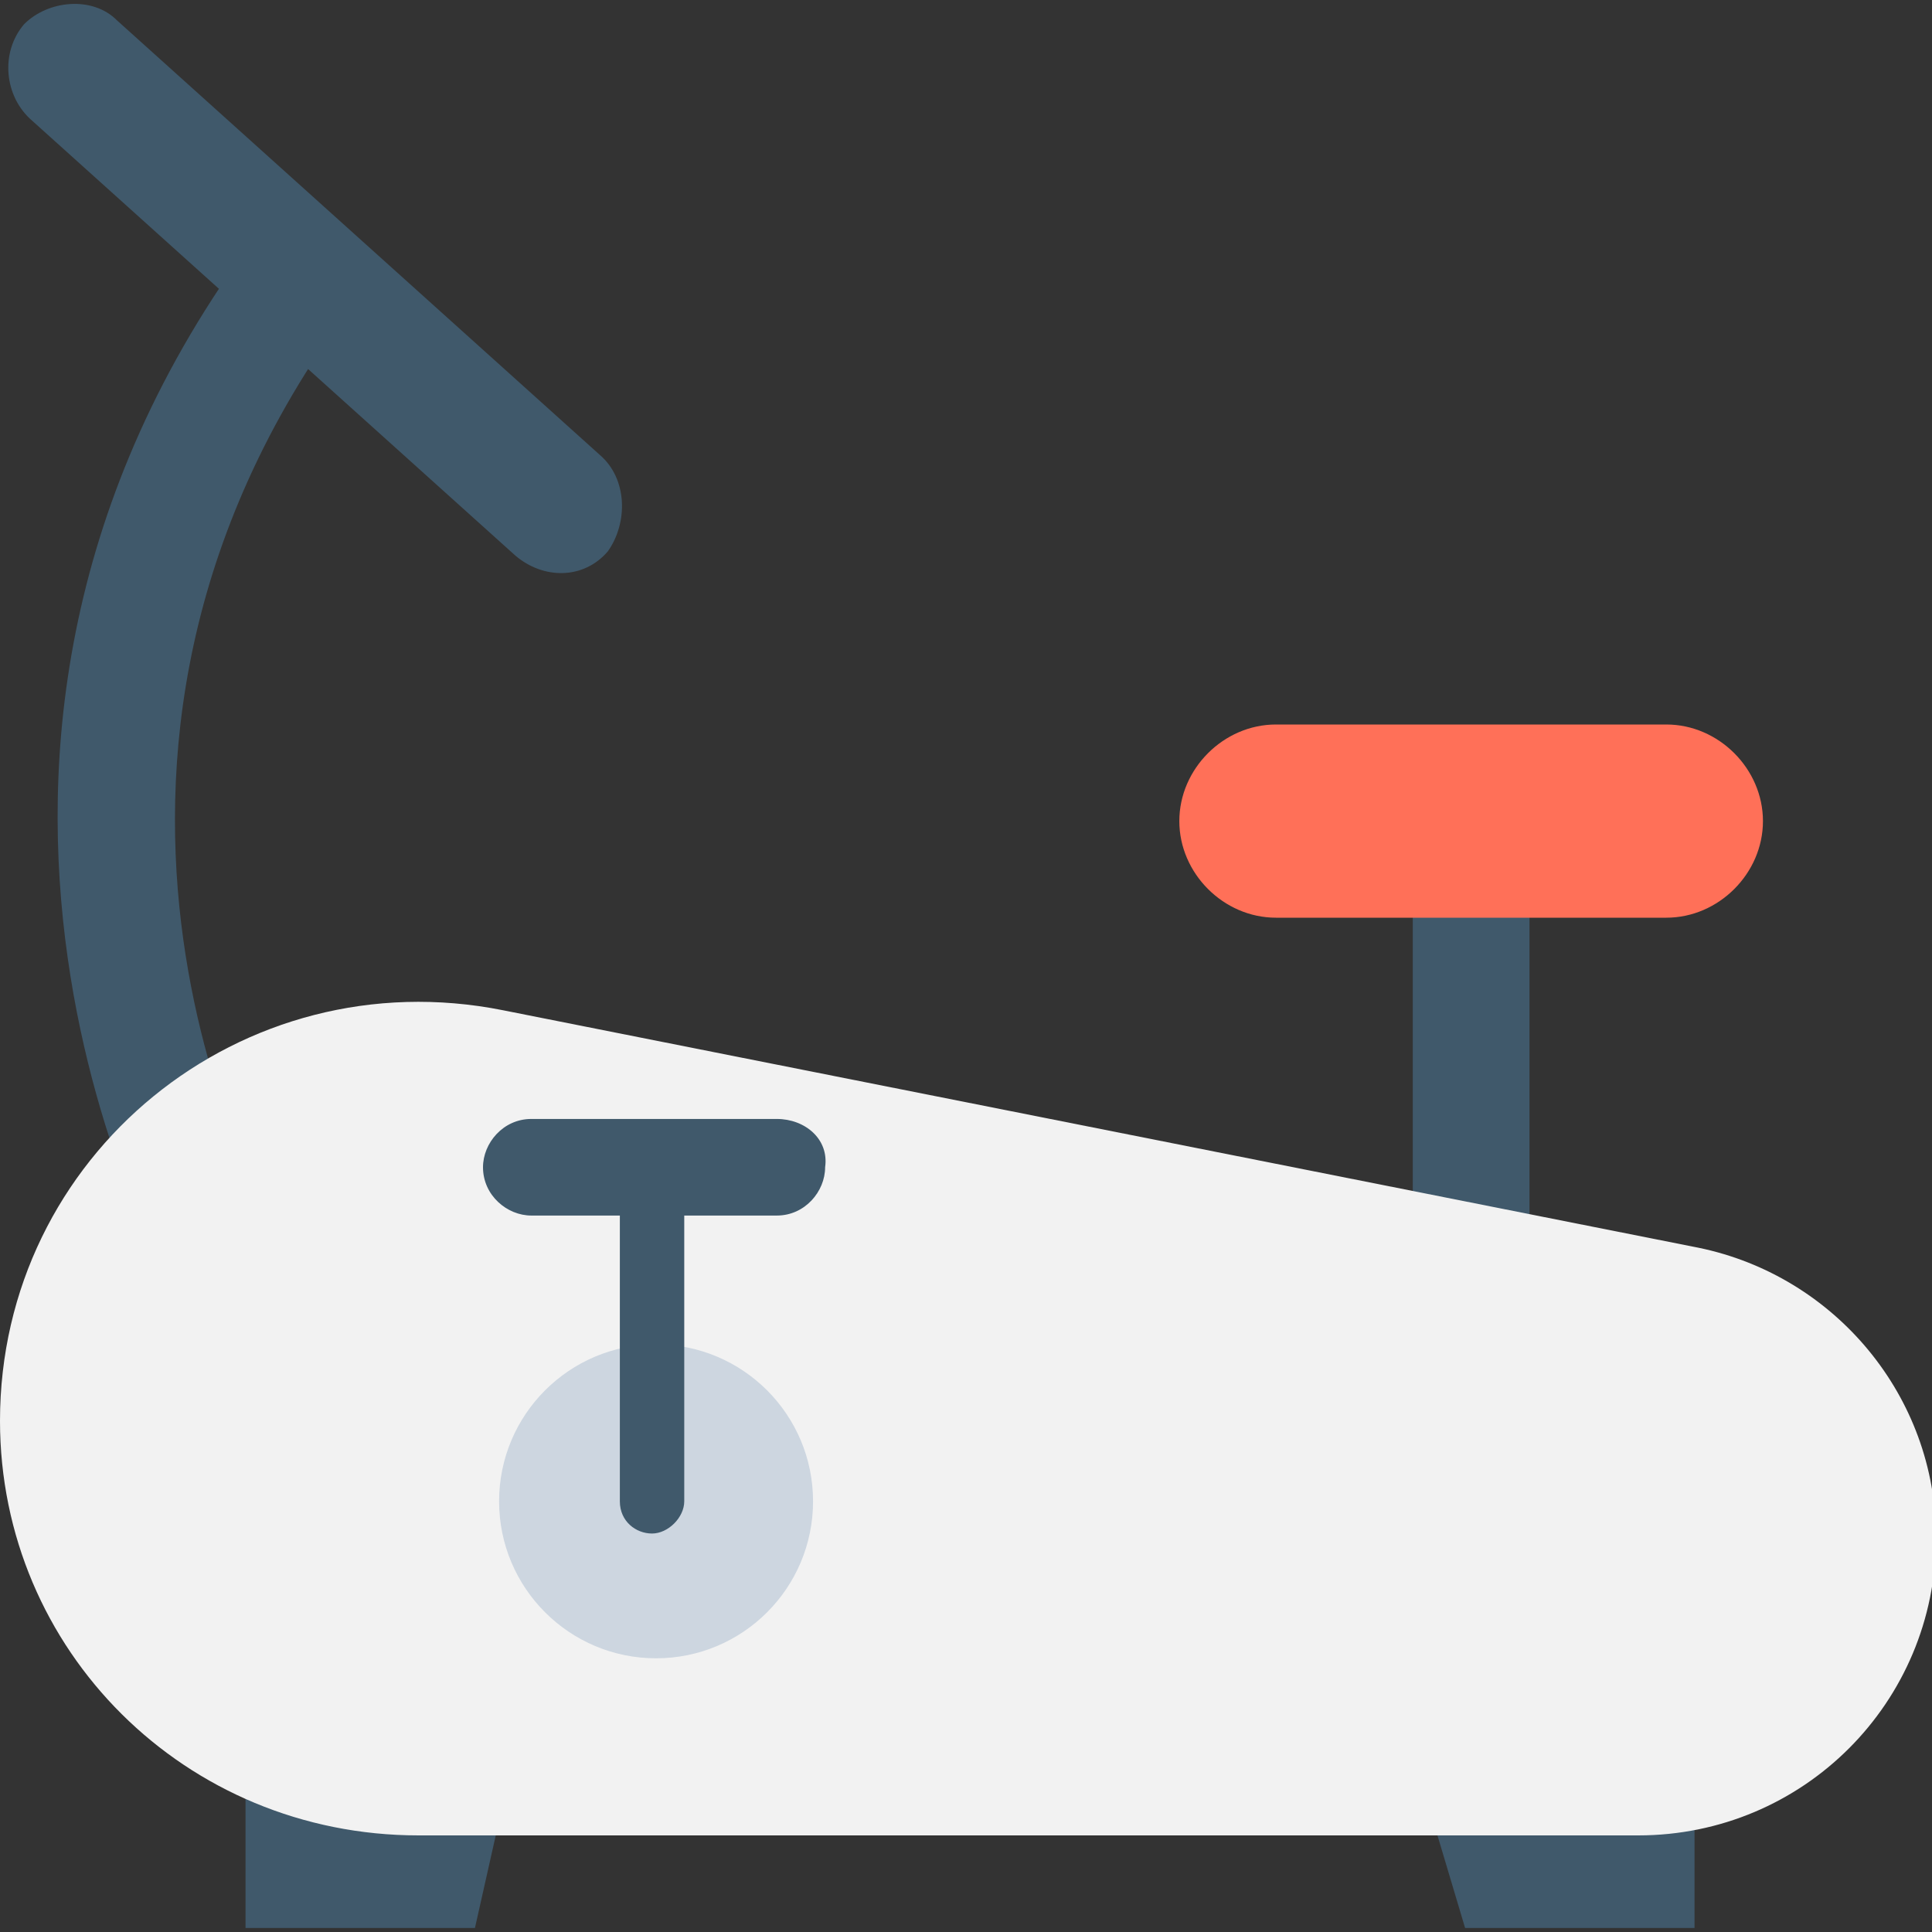 <?xml version="1.0" encoding="utf-8"?>
<!-- Generator: Adobe Illustrator 18.0.0, SVG Export Plug-In . SVG Version: 6.00 Build 0)  -->
<!DOCTYPE svg PUBLIC "-//W3C//DTD SVG 1.1//EN" "http://www.w3.org/Graphics/SVG/1.1/DTD/svg11.dtd">
<svg version="1.1" id="Layer_1" xmlns="http://www.w3.org/2000/svg" xmlns:xlink="http://www.w3.org/1999/xlink" x="0px" y="0px"
	 viewBox="0 0 48 48" enable-background="new 0 0 48 48" xml:space="preserve">
<rect x="0" y="0" width="48" height="48" fill="#333333" stroke="none"/>
<g>
	<g>
		<g>
			<g>
				<path fill="#40596B" d="M8.3,8.2C7.4,7.7,6.7,7.1,5.9,6.5c0,0,0,0,0,0c-9.1,12.9-1.5,25.8-1.4,25.9L7,30.8
					C6.9,30.7,0.3,19.6,8.3,8.2z"/>
			</g>
		</g>
		<path fill="#40596B" d="M14.9,11.3L2.9,0.5C2.3-0.1,1.2,0,0.6,0.6l0,0C0,1.3,0.1,2.4,0.8,3l12,10.8c0.7,0.6,1.7,0.6,2.3-0.1l0,0
			C15.6,13,15.6,11.9,14.9,11.3z"/>
	</g>
	<g>
		<polygon fill="#40596B" points="11.8,47.9 6.1,47.9 6.1,39 13.8,39 		"/>
		<polygon fill="#40596B" points="42.1,47.9 36.4,47.9 34.4,41.2 42.1,41.2 		"/>
	</g>
	<g>
		<g>
			<g>
				<rect x="35.1" y="20.9" fill="#40596B" width="2.9" height="16.4"/>
			</g>
		</g>
	</g>
	<path fill="#FF7058" d="M41.4,18h-9.7c-1.3,0-2.4,1.1-2.4,2.4c0,1.3,1.1,2.4,2.4,2.4h9.7c1.3,0,2.4-1.1,2.4-2.4
		C43.8,19.1,42.7,18,41.4,18z"/>
	<g>
		<g>
			<path fill="#F2F2F2" d="M0,35.3L0,35.3C0,41,4.6,45.6,10.4,45.6h30.3c4.1,0,7.4-3.3,7.4-7.4v0c0-3.5-2.5-6.5-5.9-7.2l-29.7-5.9
				C6,23.8,0,28.7,0,35.3z"/>
		</g>
	</g>
	<circle fill="#CDD6E0" cx="16.3" cy="37.3" r="3.9"/>
	<path fill="#40596B" d="M15.4,29.7v7.6c0,0.5,0.4,0.8,0.8,0.8s0.8-0.4,0.8-0.8v-7.6H15.4z"/>
	<path fill="#40596B" d="M19.3,27.8h-6.1c-0.7,0-1.2,0.6-1.2,1.2c0,0.7,0.6,1.2,1.2,1.2h6.1c0.7,0,1.2-0.6,1.2-1.2
		C20.6,28.3,20,27.8,19.3,27.8z"/>
</g>
</svg>
